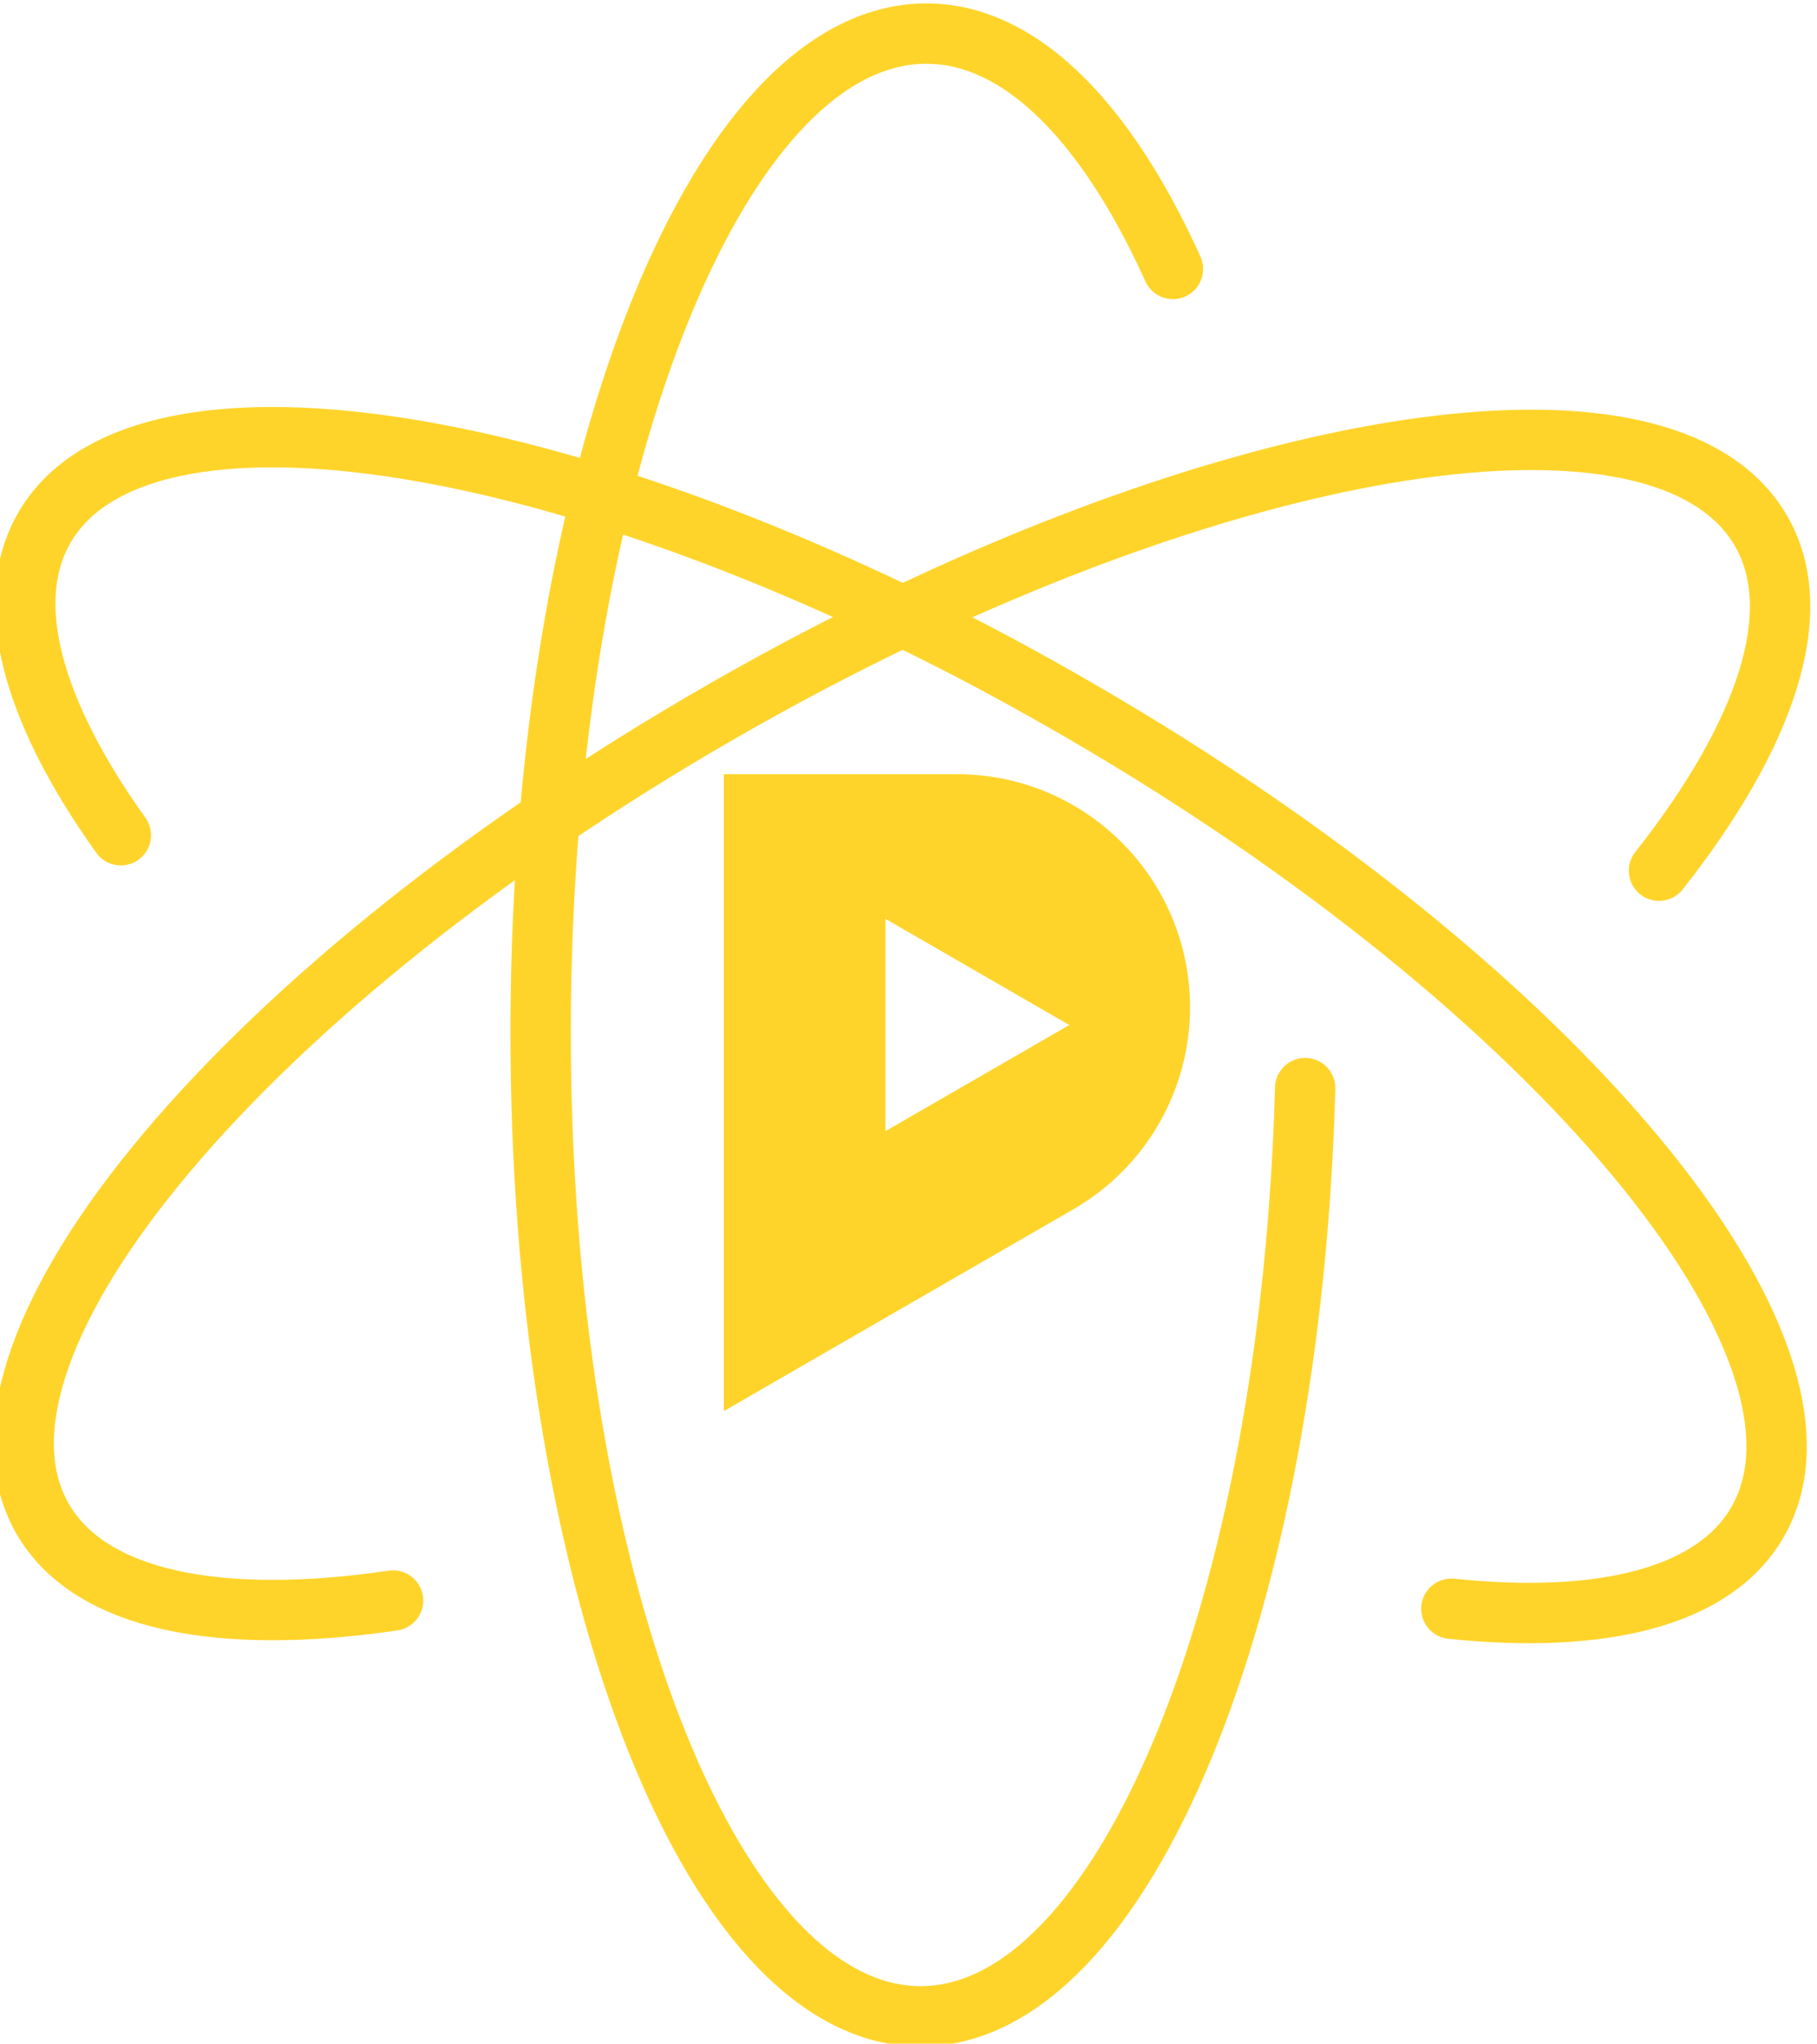 <?xml version="1.0" encoding="UTF-8" standalone="no"?>
<svg width="150.48" height="169.23" version="1.1" viewBox="0 0 150.48 169.23" xml:space="preserve" id="svg14"
  sodipodi:docname="quimica-pensi.svg" inkscape:version="1.1.2 (0a00cf5339, 2022-02-04)"
  xmlns:inkscape="http://www.inkscape.org/namespaces/inkscape"
  xmlns:sodipodi="http://sodipodi.sourceforge.net/DTD/sodipodi-0.dtd" xmlns="http://www.w3.org/2000/svg"
  xmlns:svg="http://www.w3.org/2000/svg" xmlns:rdf="http://www.w3.org/1999/02/22-rdf-syntax-ns#"
  xmlns:cc="http://creativecommons.org/ns#" xmlns:dc="http://purl.org/dc/elements/1.1/">
  <g transform="matrix(1.333 0 0 -1.333 -2017 1219.8)" id="g12">
    <path
      d="m1586 898.37c-3.249 7.185-7.263 12.143-11.691 13.907-1.179 0.47-2.373 0.714-3.604 0.716-13.13 0.027-23.881-27.532-23.987-61.543-0.106-34.011 10.454-61.601 23.584-61.629 12.627-0.026 23.042 25.462 23.915 57.664"
      fill="none" stroke="#000" stroke-linecap="round" stroke-width="3.75" id="path4" style="stroke:#ffd42a" />
    <path
      d="m1558.1 827.42v39.564h14.482c7.998 0 14.482-6.484 14.482-14.482 0-5.174-2.76-9.954-7.241-12.541zm21.462 23.984-11.421 6.594v-13.188z"
      id="path6" style="fill:#ffd42a" />
    <path
      d="m1616.2 860.99c6.633 8.413 9.247 16.039 6.353 21.086-0.965 1.682-2.488 2.983-4.479 3.91-10.748 5.005-35.207-0.801-60.089-15.095-29.489-16.941-48.389-39.382-42.215-50.149 2.93-5.111 10.973-6.677 21.78-5.091"
      fill="none" stroke="#000" stroke-linecap="round" stroke-width="3.75" id="path8" style="stroke:#ffd42a" />
    <path
      d="m1603.3 815.14c9.374-0.973 16.312 0.717 19.009 5.36 6.237 10.74-12.52 33.261-41.909 50.331-2.755 1.6-5.499 3.106-8.227 4.493-26.371 13.41-50.627 16.719-56.279 6.986-2.691-4.635-0.724-11.476 4.742-19.118"
      fill="none" stroke="#000" stroke-linecap="round" stroke-width="3.75" id="path10" style="stroke:#ffd42a" />
  </g>
</svg>
